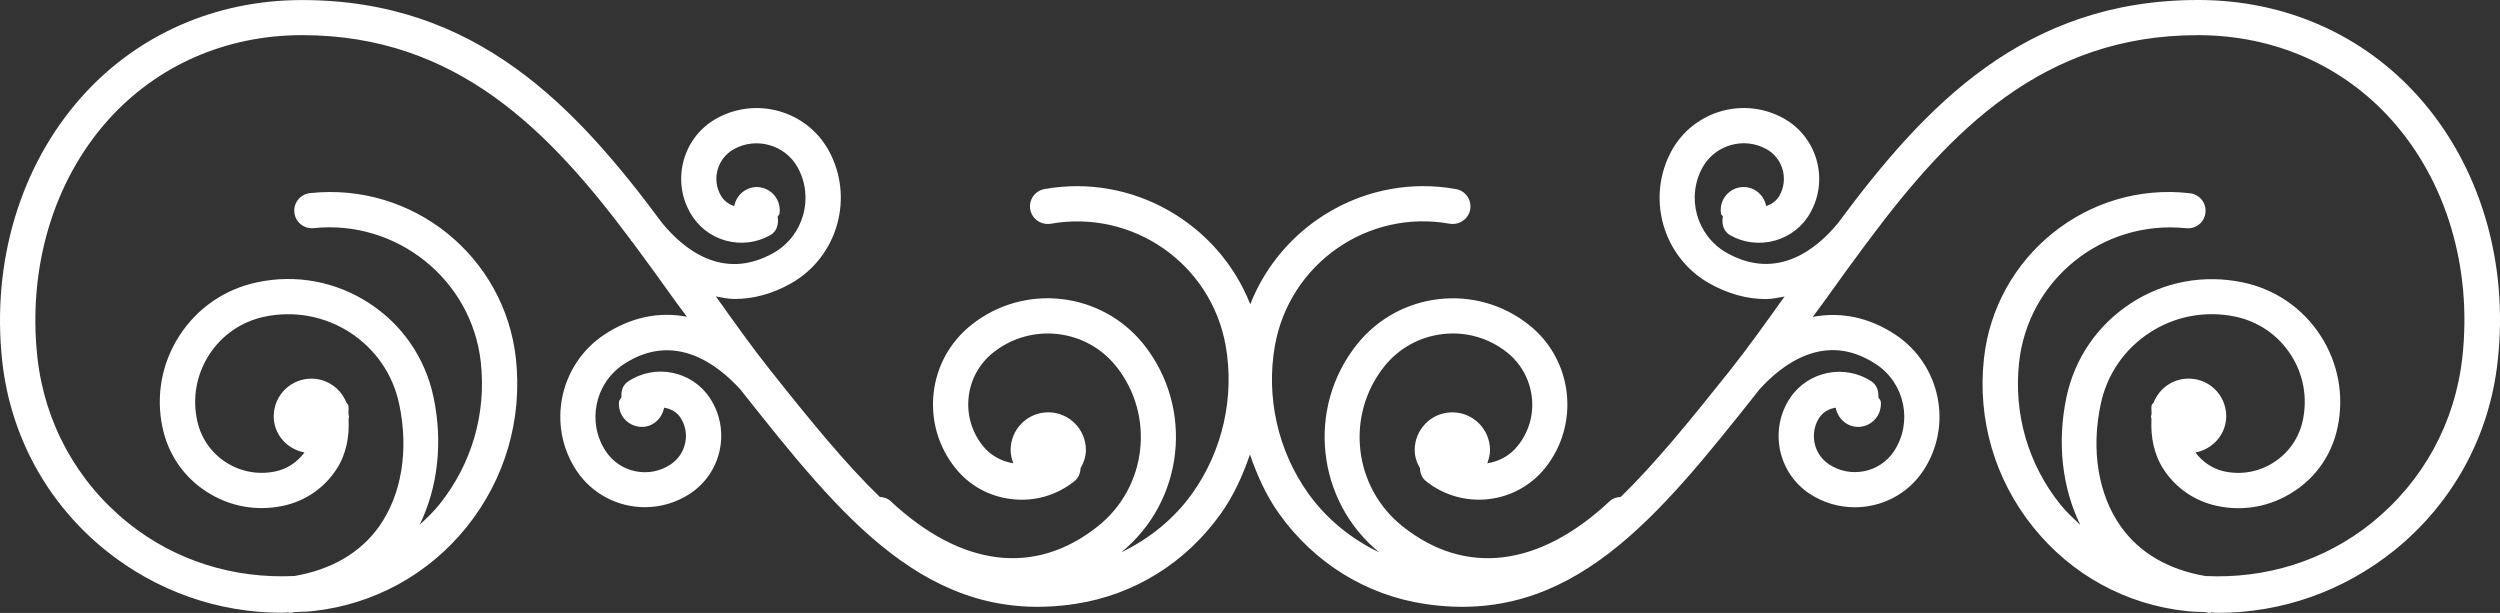<?xml version="1.0" encoding="UTF-8" standalone="no"?>
<!-- Generator: Adobe Illustrator 16.0.0, SVG Export Plug-In . SVG Version: 6.00 Build 0)  -->

<svg
   xmlns:dc="http://purl.org/dc/elements/1.1/"
   xmlns:cc="http://creativecommons.org/ns#"
   xmlns:rdf="http://www.w3.org/1999/02/22-rdf-syntax-ns#"
   xmlns:svg="http://www.w3.org/2000/svg"
   xmlns="http://www.w3.org/2000/svg"
   xmlns:sodipodi="http://sodipodi.sourceforge.net/DTD/sodipodi-0.dtd"
   xmlns:inkscape="http://www.inkscape.org/namespaces/inkscape"
   version="1.1"
   id="Capa_1"
   x="0px"
   y="0px"
   width="191.709"
   height="47"
   viewBox="0 0 191.709 47"
   xml:space="preserve"
   inkscape:version="0.91 r13725"
   sodipodi:docname="seperator.svg"><rect x="0" y="0" width="191.709" height="47" fill="#333333" stroke="none"/><defs
     id="defs39" /><sodipodi:namedview
     pagecolor="#ffffff"
     bordercolor="#666666"
     borderopacity="1"
     objecttolerance="10"
     gridtolerance="10"
     guidetolerance="10"
     inkscape:pageopacity="0"
     inkscape:pageshadow="2"
     inkscape:window-width="1149"
     inkscape:window-height="632"
     id="namedview37"
     showgrid="false"
     fit-margin-top="0"
     fit-margin-left="0"
     fit-margin-right="0"
     fit-margin-bottom="0"
     inkscape:zoom="1.2310453"
     inkscape:cx="95.853356"
     inkscape:cy="23.5015"
     inkscape:window-x="0"
     inkscape:window-y="0"
     inkscape:window-maximized="0"
     inkscape:current-layer="Capa_1" /><g
     id="g3"
     style="fill:#ffffff"
     transform="translate(-1.4484813e-4,-72.355)"><path
       d="m 185.461,79.775 c -4.25,-4.762 -10.225,-7.399 -16.806,-7.42 -0.032,0 -0.069,0 -0.105,0 -13.3,0 -20.926,8.095 -27.597,17.097 -1.587,1.938 -4.624,4.493 -8.532,2.296 -2.32,-1.308 -3.148,-4.261 -1.851,-6.579 0.976,-1.722 3.18,-2.339 4.904,-1.371 1.244,0.701 1.688,2.294 0.991,3.546 -0.227,0.401 -0.596,0.675 -1.028,0.812 -0.174,-0.931 -1.039,-1.577 -1.978,-1.442 -0.971,0.146 -1.635,1.042 -1.487,2.015 0.016,0.103 0.116,0.145 0.143,0.242 -0.105,0.557 0.053,1.129 0.559,1.422 1.05,0.593 2.278,0.732 3.438,0.408 1.16,-0.324 2.131,-1.083 2.711,-2.133 1.435,-2.547 0.527,-5.788 -2.02,-7.22 -3.032,-1.706 -6.866,-0.627 -8.58,2.397 -2.025,3.621 -0.738,8.219 2.874,10.249 1.424,0.801 2.879,1.194 4.324,1.194 0.479,0 0.949,-0.108 1.424,-0.195 -1.366,1.911 -2.722,3.823 -4.129,5.601 -3.133,3.934 -5.817,7.229 -8.428,9.766 -0.3,0.021 -0.601,0.096 -0.833,0.312 -5.432,5.089 -11.095,5.774 -15.91,1.936 -3.76,-3.001 -4.387,-8.49 -1.392,-12.256 2.31,-2.885 6.533,-3.375 9.418,-1.07 1.065,0.849 1.729,2.062 1.894,3.412 0.163,1.35 -0.227,2.689 -1.076,3.744 -0.601,0.77 -1.45,1.202 -2.336,1.345 0.116,-0.322 0.206,-0.654 0.206,-1.018 0,-1.593 -1.292,-2.891 -2.891,-2.891 -1.598,0 -2.884,1.298 -2.884,2.891 0,0.517 0.168,0.98 0.405,1.392 0.011,0.38 0.148,0.749 0.47,1.002 2.806,2.23 6.903,1.772 9.139,-1.033 2.679,-3.364 2.12,-8.279 -1.239,-10.948 -4.05,-3.235 -9.978,-2.565 -13.21,1.495 -3.887,4.881 -3.096,12 1.714,15.939 -2.125,-1.023 -4.008,-2.521 -5.437,-4.515 -2.336,-3.27 -3.262,-7.403 -2.558,-11.354 1.123,-6.27 7.124,-10.465 13.405,-9.331 0.722,0.118 1.439,-0.358 1.565,-1.092 0.127,-0.735 -0.353,-1.437 -1.091,-1.566 -6.771,-1.221 -13.337,2.629 -15.773,8.833 -2.438,-6.196 -9.022,-10.048 -15.778,-8.833 -0.736,0.129 -1.226,0.831 -1.092,1.566 0.129,0.733 0.838,1.21 1.566,1.092 6.312,-1.113 12.285,3.066 13.413,9.318 0.71,3.952 -0.227,8.097 -2.558,11.366 -1.432,1.999 -3.316,3.48 -5.444,4.515 4.822,-3.935 5.611,-11.054 1.724,-15.944 -3.241,-4.056 -9.176,-4.725 -13.22,-1.495 -1.625,1.295 -2.658,3.148 -2.89,5.216 -0.232,2.066 0.354,4.113 1.648,5.737 1.081,1.36 2.624,2.215 4.354,2.404 1.716,0.206 3.428,-0.284 4.788,-1.371 0.319,-0.253 0.459,-0.611 0.478,-1.002 0.237,-0.411 0.408,-0.875 0.408,-1.392 0,-1.593 -1.289,-2.891 -2.89,-2.891 -1.593,0 -2.882,1.298 -2.882,2.891 0,0.358 0.087,0.695 0.206,1.018 -0.925,-0.153 -1.756,-0.606 -2.344,-1.345 -0.849,-1.065 -1.231,-2.395 -1.081,-3.744 0.153,-1.351 0.823,-2.563 1.891,-3.407 2.896,-2.304 7.122,-1.824 9.424,1.065 2.99,3.755 2.365,9.255 -1.4,12.256 -4.82,3.839 -10.47,3.153 -15.912,-1.936 -0.232,-0.216 -0.53,-0.29 -0.82,-0.312 -2.616,-2.531 -5.305,-5.821 -8.435,-9.766 -1.411,-1.777 -2.766,-3.694 -4.132,-5.606 0.469,0.087 0.944,0.195 1.426,0.195 1.44,0 2.903,-0.388 4.324,-1.189 3.607,-2.036 4.899,-6.637 2.869,-10.254 -1.708,-3.024 -5.553,-4.082 -8.572,-2.396 -1.237,0.69 -2.128,1.824 -2.51,3.19 -0.382,1.366 -0.211,2.797 0.49,4.034 0.591,1.049 1.556,1.809 2.713,2.133 1.155,0.324 2.375,0.18 3.428,-0.408 0.514,-0.288 0.665,-0.86 0.567,-1.411 0.032,-0.098 0.129,-0.145 0.145,-0.248 0.137,-0.967 -0.522,-1.869 -1.495,-2.014 -0.938,-0.14 -1.798,0.506 -1.978,1.442 -0.43,-0.142 -0.804,-0.417 -1.031,-0.817 -0.34,-0.604 -0.433,-1.305 -0.243,-1.975 0.19,-0.67 0.627,-1.226 1.231,-1.566 1.716,-0.967 3.926,-0.351 4.894,1.366 1.3,2.323 0.475,5.276 -1.843,6.584 C 55.396,93.96 52.366,91.395 50.774,89.456 44.102,80.455 36.476,72.36 23.177,72.36 c -0.032,0 -0.066,0 -0.103,0 -6.582,0.021 -12.556,2.658 -16.809,7.42 -4.704,5.271 -6.924,12.659 -6.094,20.276 0.628,5.732 3.452,10.9 7.95,14.518 3.878,3.111 8.598,4.768 13.495,4.768 0.168,0 0.34,-0.021 0.514,-0.031 0.031,0 0.053,0.036 0.079,0.036 0.061,0 0.113,0 0.174,-0.011 0.071,-0.01 0.129,-0.036 0.206,-0.047 0.469,-0.021 0.943,-0.021 1.413,-0.074 4.667,-0.512 8.852,-2.805 11.789,-6.454 2.938,-3.66 4.277,-8.243 3.771,-12.909 -0.865,-7.845 -7.913,-13.543 -15.792,-12.688 -0.738,0.082 -1.278,0.744 -1.197,1.484 0.079,0.746 0.744,1.279 1.484,1.2 6.349,-0.659 12.119,3.931 12.814,10.288 0.433,3.944 -0.704,7.826 -3.188,10.916 -0.453,0.569 -0.98,1.055 -1.5,1.54 1.376,-2.826 1.804,-6.271 1.058,-9.798 -0.63,-2.979 -2.387,-5.54 -4.939,-7.196 -2.56,-1.664 -5.622,-2.231 -8.593,-1.592 -2.462,0.521 -4.574,1.969 -5.94,4.076 -1.366,2.106 -1.83,4.611 -1.305,7.063 0.427,2.03 1.613,3.776 3.359,4.904 1.743,1.14 3.823,1.529 5.875,1.097 1.706,-0.358 3.169,-1.36 4.113,-2.821 0.751,-1.154 0.989,-2.494 0.92,-3.844 0,-0.053 0.032,-0.105 0.032,-0.158 0,-0.074 -0.032,-0.138 -0.037,-0.211 -0.023,-0.222 0.037,-0.443 -0.013,-0.665 -0.021,-0.1 -0.113,-0.137 -0.156,-0.231 -0.417,-1.055 -1.437,-1.804 -2.639,-1.825 -1.595,-0.021 -2.906,1.256 -2.927,2.848 -0.019,1.419 1.015,2.558 2.36,2.816 -0.551,0.728 -1.308,1.255 -2.209,1.445 -1.339,0.289 -2.7,0.031 -3.839,-0.707 -1.134,-0.738 -1.911,-1.883 -2.188,-3.206 -0.372,-1.751 -0.042,-3.533 0.931,-5.042 0.976,-1.5 2.479,-2.533 4.237,-2.905 2.278,-0.475 4.612,-0.048 6.563,1.216 1.949,1.268 3.288,3.209 3.768,5.497 0.746,3.522 0.185,6.95 -1.551,9.387 -1.442,2.025 -3.694,3.312 -6.489,3.786 -4.617,0.222 -9.11,-1.149 -12.746,-4.07 C 5.891,109.292 3.418,104.777 2.867,99.752 2.118,92.889 4.093,86.257 8.28,81.569 c 3.741,-4.18 9.001,-6.497 14.805,-6.519 0.026,0 0.061,0 0.087,0 11.873,0 18.987,7.389 25.207,15.715 0.005,0.011 0,0.021 0.005,0.032 0.026,0.037 0.065,0.065 0.098,0.103 1.123,1.511 2.235,3.04 3.325,4.575 0.288,0.404 0.58,0.773 0.87,1.17 -2.144,-0.411 -4.324,0.032 -6.354,1.382 -3.446,2.3 -4.396,6.977 -2.112,10.421 1.21,1.813 3.201,2.8 5.244,2.8 1.197,0 2.407,-0.343 3.48,-1.05 1.179,-0.791 1.983,-1.982 2.265,-3.364 0.28,-1.392 0.006,-2.806 -0.783,-3.986 -1.379,-2.057 -4.182,-2.621 -6.254,-1.239 -0.417,0.279 -0.541,0.743 -0.506,1.207 -0.05,0.121 -0.179,0.211 -0.19,0.354 -0.087,0.986 0.63,1.83 1.608,1.914 0.918,0.079 1.68,-0.58 1.849,-1.466 0.49,0.074 0.954,0.306 1.247,0.749 0.382,0.569 0.517,1.26 0.377,1.94 -0.14,0.68 -0.535,1.266 -1.112,1.656 -1.646,1.107 -3.887,0.648 -4.979,-0.997 -1.463,-2.209 -0.854,-5.205 1.355,-6.671 3.937,-2.603 7.291,0.085 8.946,1.909 0.008,0.011 0.013,0 0.019,0.011 0.037,0.047 0.079,0.116 0.119,0.158 7.667,9.671 14.293,18.003 25.568,16.289 4.493,-0.686 8.446,-3.132 11.135,-6.892 1,-1.398 1.701,-2.953 2.252,-4.567 0.552,1.608 1.247,3.164 2.252,4.567 2.689,3.754 6.64,6.206 11.132,6.892 11.285,1.714 17.898,-6.628 25.566,-16.289 0.036,-0.042 0.084,-0.116 0.115,-0.158 0.006,-0.011 0.011,0 0.017,-0.011 1.655,-1.835 5.015,-4.532 8.943,-1.909 2.21,1.456 2.816,4.462 1.36,6.666 -1.097,1.65 -3.333,2.088 -4.978,1.002 -0.575,-0.38 -0.981,-0.976 -1.113,-1.656 -0.132,-0.68 0,-1.371 0.375,-1.94 0.306,-0.443 0.765,-0.675 1.249,-0.749 0.169,0.886 0.939,1.54 1.852,1.466 0.976,-0.084 1.688,-0.928 1.608,-1.914 -0.011,-0.143 -0.138,-0.227 -0.19,-0.354 0.026,-0.464 -0.1,-0.917 -0.506,-1.202 -2.052,-1.366 -4.867,-0.812 -6.254,1.245 -0.791,1.181 -1.055,2.589 -0.786,3.976 0.285,1.393 1.086,2.589 2.263,3.375 1.07,0.707 2.283,1.044 3.48,1.044 2.035,0 4.039,-0.98 5.247,-2.805 2.283,-3.444 1.334,-8.111 -2.12,-10.421 -2.025,-1.345 -4.208,-1.785 -6.354,-1.371 0.29,-0.403 0.58,-0.777 0.87,-1.181 1.092,-1.535 2.204,-3.064 3.327,-4.575 0.026,-0.037 0.063,-0.066 0.101,-0.103 0.005,-0.011 0,-0.021 0.005,-0.032 6.223,-8.326 13.331,-15.715 25.207,-15.715 0.026,0 0.059,0 0.09,0 5.806,0.016 11.063,2.334 14.803,6.519 4.192,4.693 6.164,11.319 5.41,18.183 -0.554,5.025 -3.017,9.529 -6.961,12.704 -3.633,2.921 -8.137,4.292 -12.74,4.07 -2.801,-0.475 -5.047,-1.761 -6.481,-3.786 -1.734,-2.437 -2.305,-5.864 -1.55,-9.392 0.479,-2.283 1.819,-4.229 3.771,-5.498 1.956,-1.266 4.281,-1.69 6.56,-1.215 1.751,0.372 3.259,1.403 4.234,2.906 0.976,1.492 1.303,3.274 0.934,5.047 -0.279,1.312 -1.055,2.457 -2.188,3.195 -1.139,0.749 -2.494,1.007 -3.839,0.718 -0.901,-0.195 -1.661,-0.729 -2.21,-1.445 1.351,-0.27 2.379,-1.413 2.363,-2.826 -0.021,-1.593 -1.324,-2.869 -2.927,-2.843 -1.208,0.016 -2.221,0.775 -2.637,1.83 -0.037,0.084 -0.132,0.116 -0.158,0.231 -0.048,0.222 0.01,0.433 -0.006,0.648 -0.005,0.08 -0.042,0.143 -0.042,0.222 0,0.059 0.031,0.111 0.037,0.169 -0.068,1.35 0.174,2.695 0.923,3.85 0.949,1.45 2.404,2.452 4.107,2.811 2.036,0.443 4.13,0.043 5.875,-1.097 1.74,-1.128 2.932,-2.868 3.359,-4.894 0.527,-2.457 0.063,-4.963 -1.303,-7.069 -1.366,-2.112 -3.485,-3.56 -5.943,-4.076 -2.984,-0.627 -6.032,-0.076 -8.59,1.593 -2.558,1.664 -4.314,4.216 -4.947,7.201 -0.743,3.527 -0.316,6.981 1.061,9.798 -0.527,-0.496 -1.055,-0.981 -1.514,-1.546 -2.483,-3.084 -3.612,-6.971 -3.18,-10.91 0.69,-6.362 6.412,-10.958 12.809,-10.294 0.755,0.074 1.408,-0.453 1.482,-1.199 0.084,-0.738 -0.454,-1.403 -1.202,-1.485 -7.853,-0.902 -14.93,4.838 -15.784,12.683 -0.511,4.666 0.828,9.249 3.766,12.909 2.938,3.665 7.119,5.959 11.786,6.454 0.479,0.053 0.949,0.053 1.424,0.074 0.074,0.011 0.127,0.042 0.206,0.053 0.062,0.005 0.115,0.011 0.168,0.011 0.032,0 0.053,-0.026 0.085,-0.042 0.169,0.016 0.337,0.036 0.517,0.036 4.894,0 9.613,-1.661 13.495,-4.772 4.498,-3.617 7.319,-8.774 7.946,-14.512 0.858,-7.631 -1.363,-15.024 -6.067,-20.29 z"
       id="path5"
       style="fill:#ffffff"
       inkscape:connector-curvature="0" /></g><g
     id="g7"
     transform="translate(-1.4484813e-4,-72.355)" /><g
     id="g9"
     transform="translate(-1.4484813e-4,-72.355)" /><g
     id="g11"
     transform="translate(-1.4484813e-4,-72.355)" /><g
     id="g13"
     transform="translate(-1.4484813e-4,-72.355)" /><g
     id="g15"
     transform="translate(-1.4484813e-4,-72.355)" /><g
     id="g17"
     transform="translate(-1.4484813e-4,-72.355)" /><g
     id="g19"
     transform="translate(-1.4484813e-4,-72.355)" /><g
     id="g21"
     transform="translate(-1.4484813e-4,-72.355)" /><g
     id="g23"
     transform="translate(-1.4484813e-4,-72.355)" /><g
     id="g25"
     transform="translate(-1.4484813e-4,-72.355)" /><g
     id="g27"
     transform="translate(-1.4484813e-4,-72.355)" /><g
     id="g29"
     transform="translate(-1.4484813e-4,-72.355)" /><g
     id="g31"
     transform="translate(-1.4484813e-4,-72.355)" /><g
     id="g33"
     transform="translate(-1.4484813e-4,-72.355)" /><g
     id="g35"
     transform="translate(-1.4484813e-4,-72.355)" /></svg>